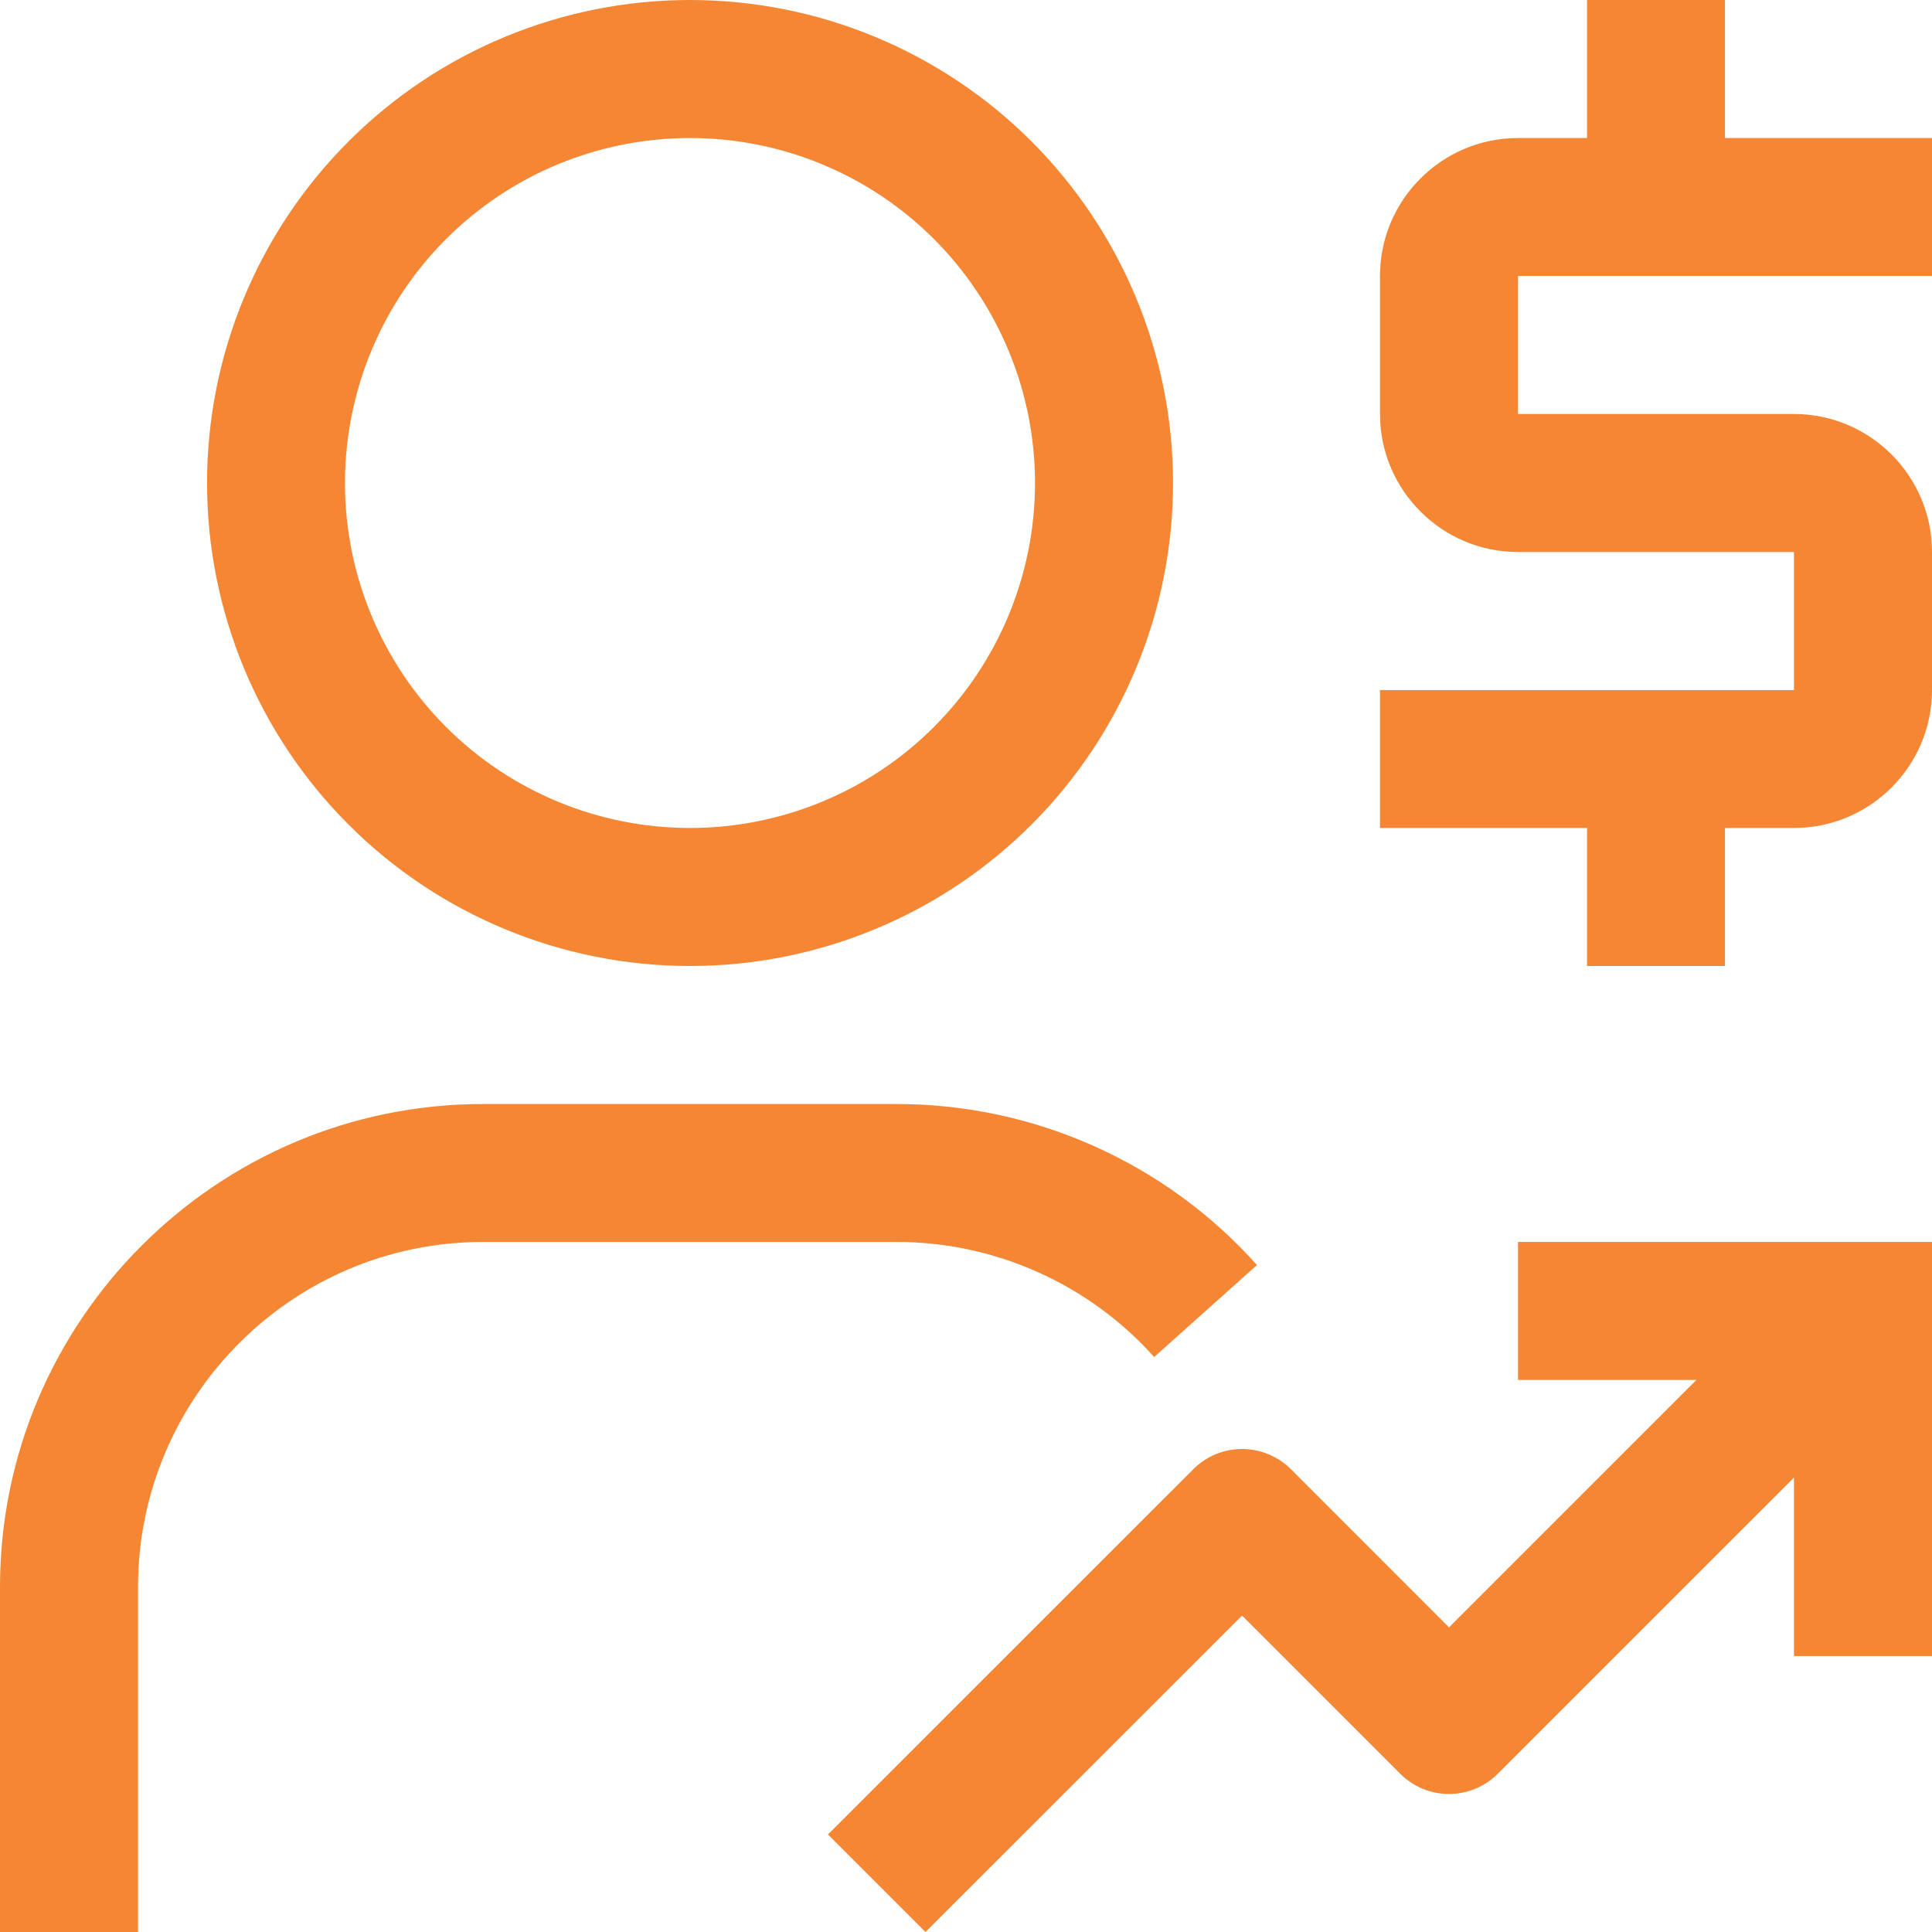 <svg width="18" height="18" viewBox="0 0 18 18" fill="none" xmlns="http://www.w3.org/2000/svg">
<path d="M18 2.571V1.286H16.071V0H14.786V1.286H14.143C13.434 1.286 12.857 1.863 12.857 2.571V3.857C12.857 4.566 13.434 5.143 14.143 5.143H16.714V6.429H12.857V7.714H14.786V9H16.071V7.714H16.714C17.423 7.714 18 7.138 18 6.429V5.143C18 4.434 17.423 3.857 16.714 3.857H14.143V2.571H18ZM14.143 11.571V12.857H15.805L13.5 15.162L12.027 13.688C11.906 13.568 11.743 13.5 11.573 13.5H11.571C11.401 13.5 11.238 13.568 11.118 13.688L7.714 17.091L8.623 18L11.572 15.052L13.046 16.526C13.166 16.646 13.329 16.714 13.5 16.714C13.671 16.714 13.834 16.646 13.954 16.526L16.714 13.766V15.429H18V11.571H14.143ZM1.286 18H0V14.786C0 12.304 2.019 10.286 4.5 10.286H8.357C9.636 10.286 10.858 10.832 11.711 11.786L10.753 12.643C10.452 12.306 10.082 12.036 9.669 11.852C9.257 11.667 8.809 11.571 8.357 11.571H4.5C2.728 11.571 1.286 13.013 1.286 14.786V18ZM6.429 9C7.622 9 8.767 8.526 9.611 7.682C10.454 6.838 10.929 5.693 10.929 4.5C10.929 3.307 10.454 2.162 9.611 1.318C8.767 0.474 7.622 0 6.429 0C5.235 0 4.09 0.474 3.247 1.318C2.403 2.162 1.929 3.307 1.929 4.5C1.929 5.693 2.403 6.838 3.247 7.682C4.09 8.526 5.235 9 6.429 9ZM6.429 1.286C7.281 1.286 8.099 1.624 8.701 2.227C9.304 2.83 9.643 3.648 9.643 4.5C9.643 5.352 9.304 6.17 8.701 6.773C8.099 7.376 7.281 7.714 6.429 7.714C5.576 7.714 4.759 7.376 4.156 6.773C3.553 6.17 3.214 5.352 3.214 4.5C3.214 3.648 3.553 2.83 4.156 2.227C4.759 1.624 5.576 1.286 6.429 1.286Z" fill="#F58634"/>
</svg>
